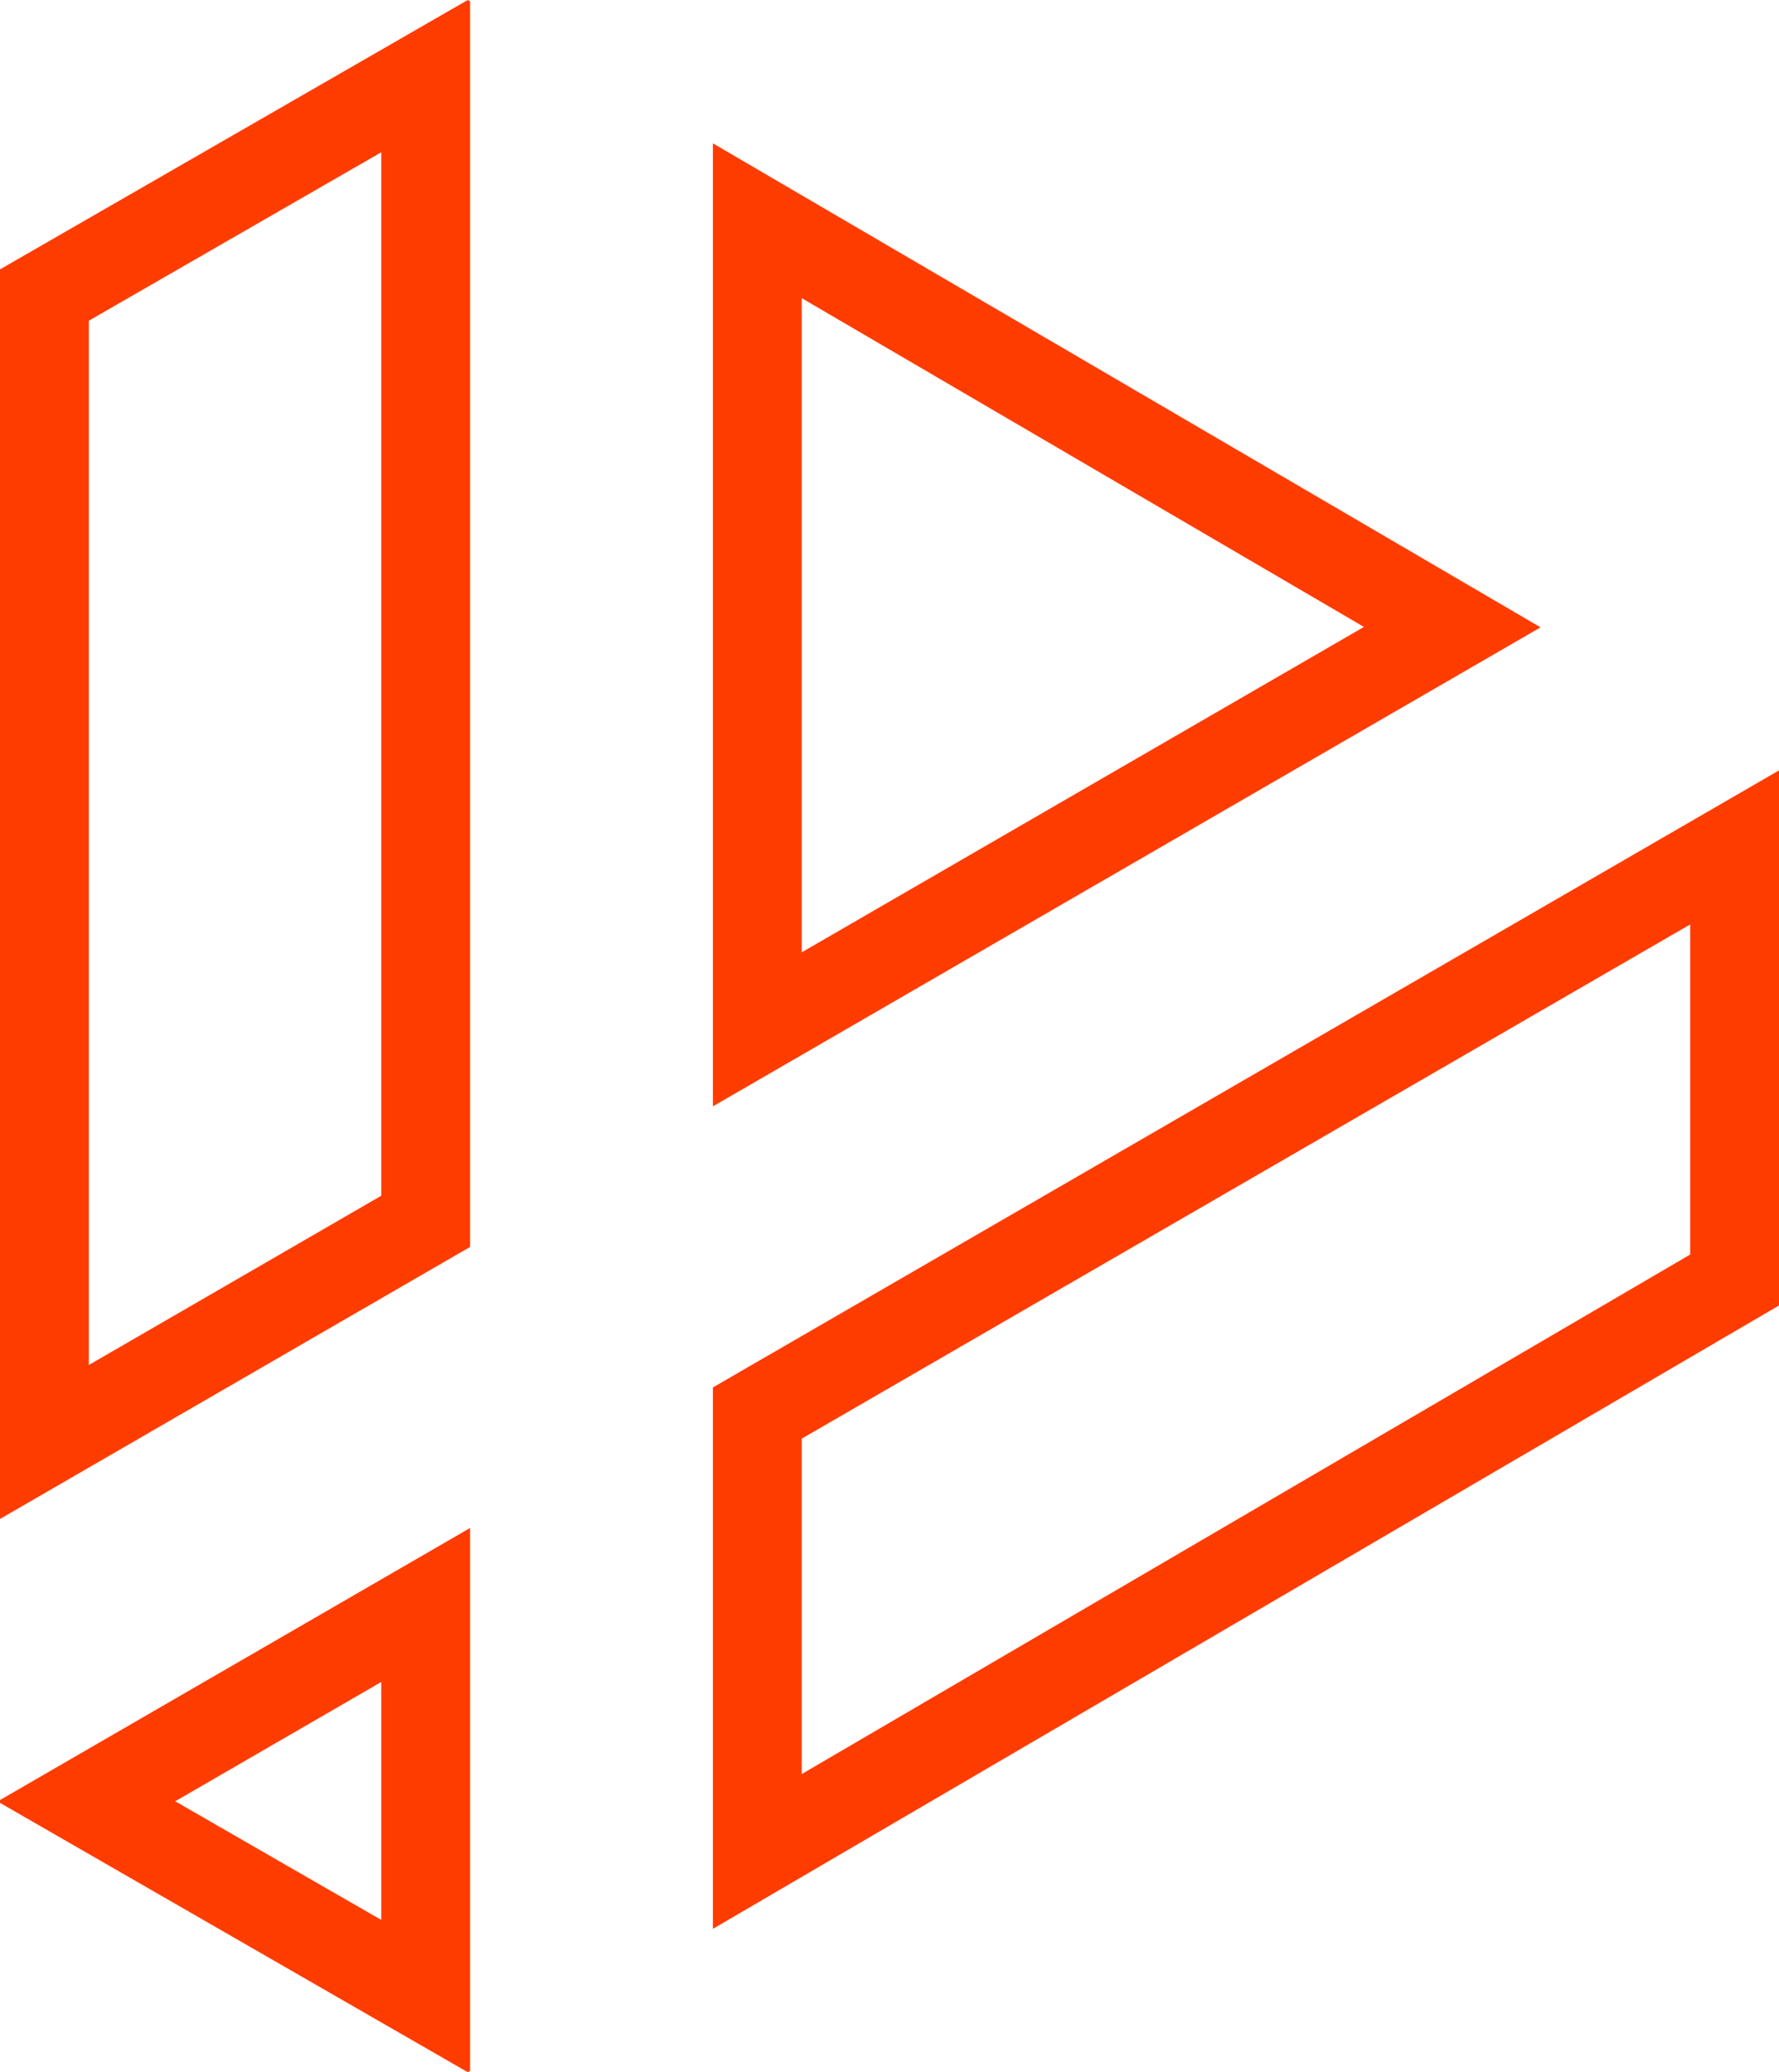 <svg xmlns="http://www.w3.org/2000/svg" width="30.045" height="35" viewBox="0 0 30.045 35">
  <g id="Differenzmenge_220" data-name="Differenzmenge 220" transform="translate(4081 -57.718)" fill="none">
    <path d="M-4073.1,92.718h0l-7.9-4.549v-.048l7.939-4.6V92.7l-.038.022Zm4.14-2.421h0V81.152l7.376-4.27,10.629-6.152v9.037l-18,10.529ZM-4081,83.374h0v-21.1l7.9-4.55.039.023V78.779L-4081,83.373Zm12.04-6.97h0V60.139l13.978,8.175-13.976,8.09Z" stroke="none"/>
    <path d="M -4074.561 90.146 L -4074.561 86.127 L -4078.041 88.142 L -4074.561 90.146 M -4067.46 87.682 L -4052.455 78.907 L -4052.455 73.332 L -4060.833 78.181 L -4067.46 82.017 L -4067.46 87.682 M -4079.5 80.773 L -4074.561 77.914 L -4074.561 60.29 L -4079.5 63.135 L -4079.5 80.773 M -4067.46 73.803 L -4057.965 68.307 L -4067.46 62.754 L -4067.46 73.803 M -4073.1 92.718 L -4073.1 92.718 L -4081 88.169 L -4081 88.121 L -4073.061 83.526 L -4073.061 92.695 L -4073.099 92.718 L -4073.1 92.718 Z M -4068.96 90.297 L -4068.96 90.296 L -4068.96 81.152 L -4061.584 76.883 L -4050.955 70.73 L -4050.955 79.768 L -4068.959 90.296 L -4068.96 90.297 Z M -4081 83.374 L -4081 83.373 L -4081 62.268 L -4073.1 57.718 L -4073.061 57.741 L -4073.061 78.779 L -4080.999 83.373 L -4081 83.374 Z M -4068.96 76.404 L -4068.96 76.403 L -4068.96 74.987 L -4068.96 60.139 L -4054.982 68.314 L -4068.959 76.404 L -4068.96 76.404 Z" stroke="none" fill="#ff3c00"/>
  </g>
</svg>
